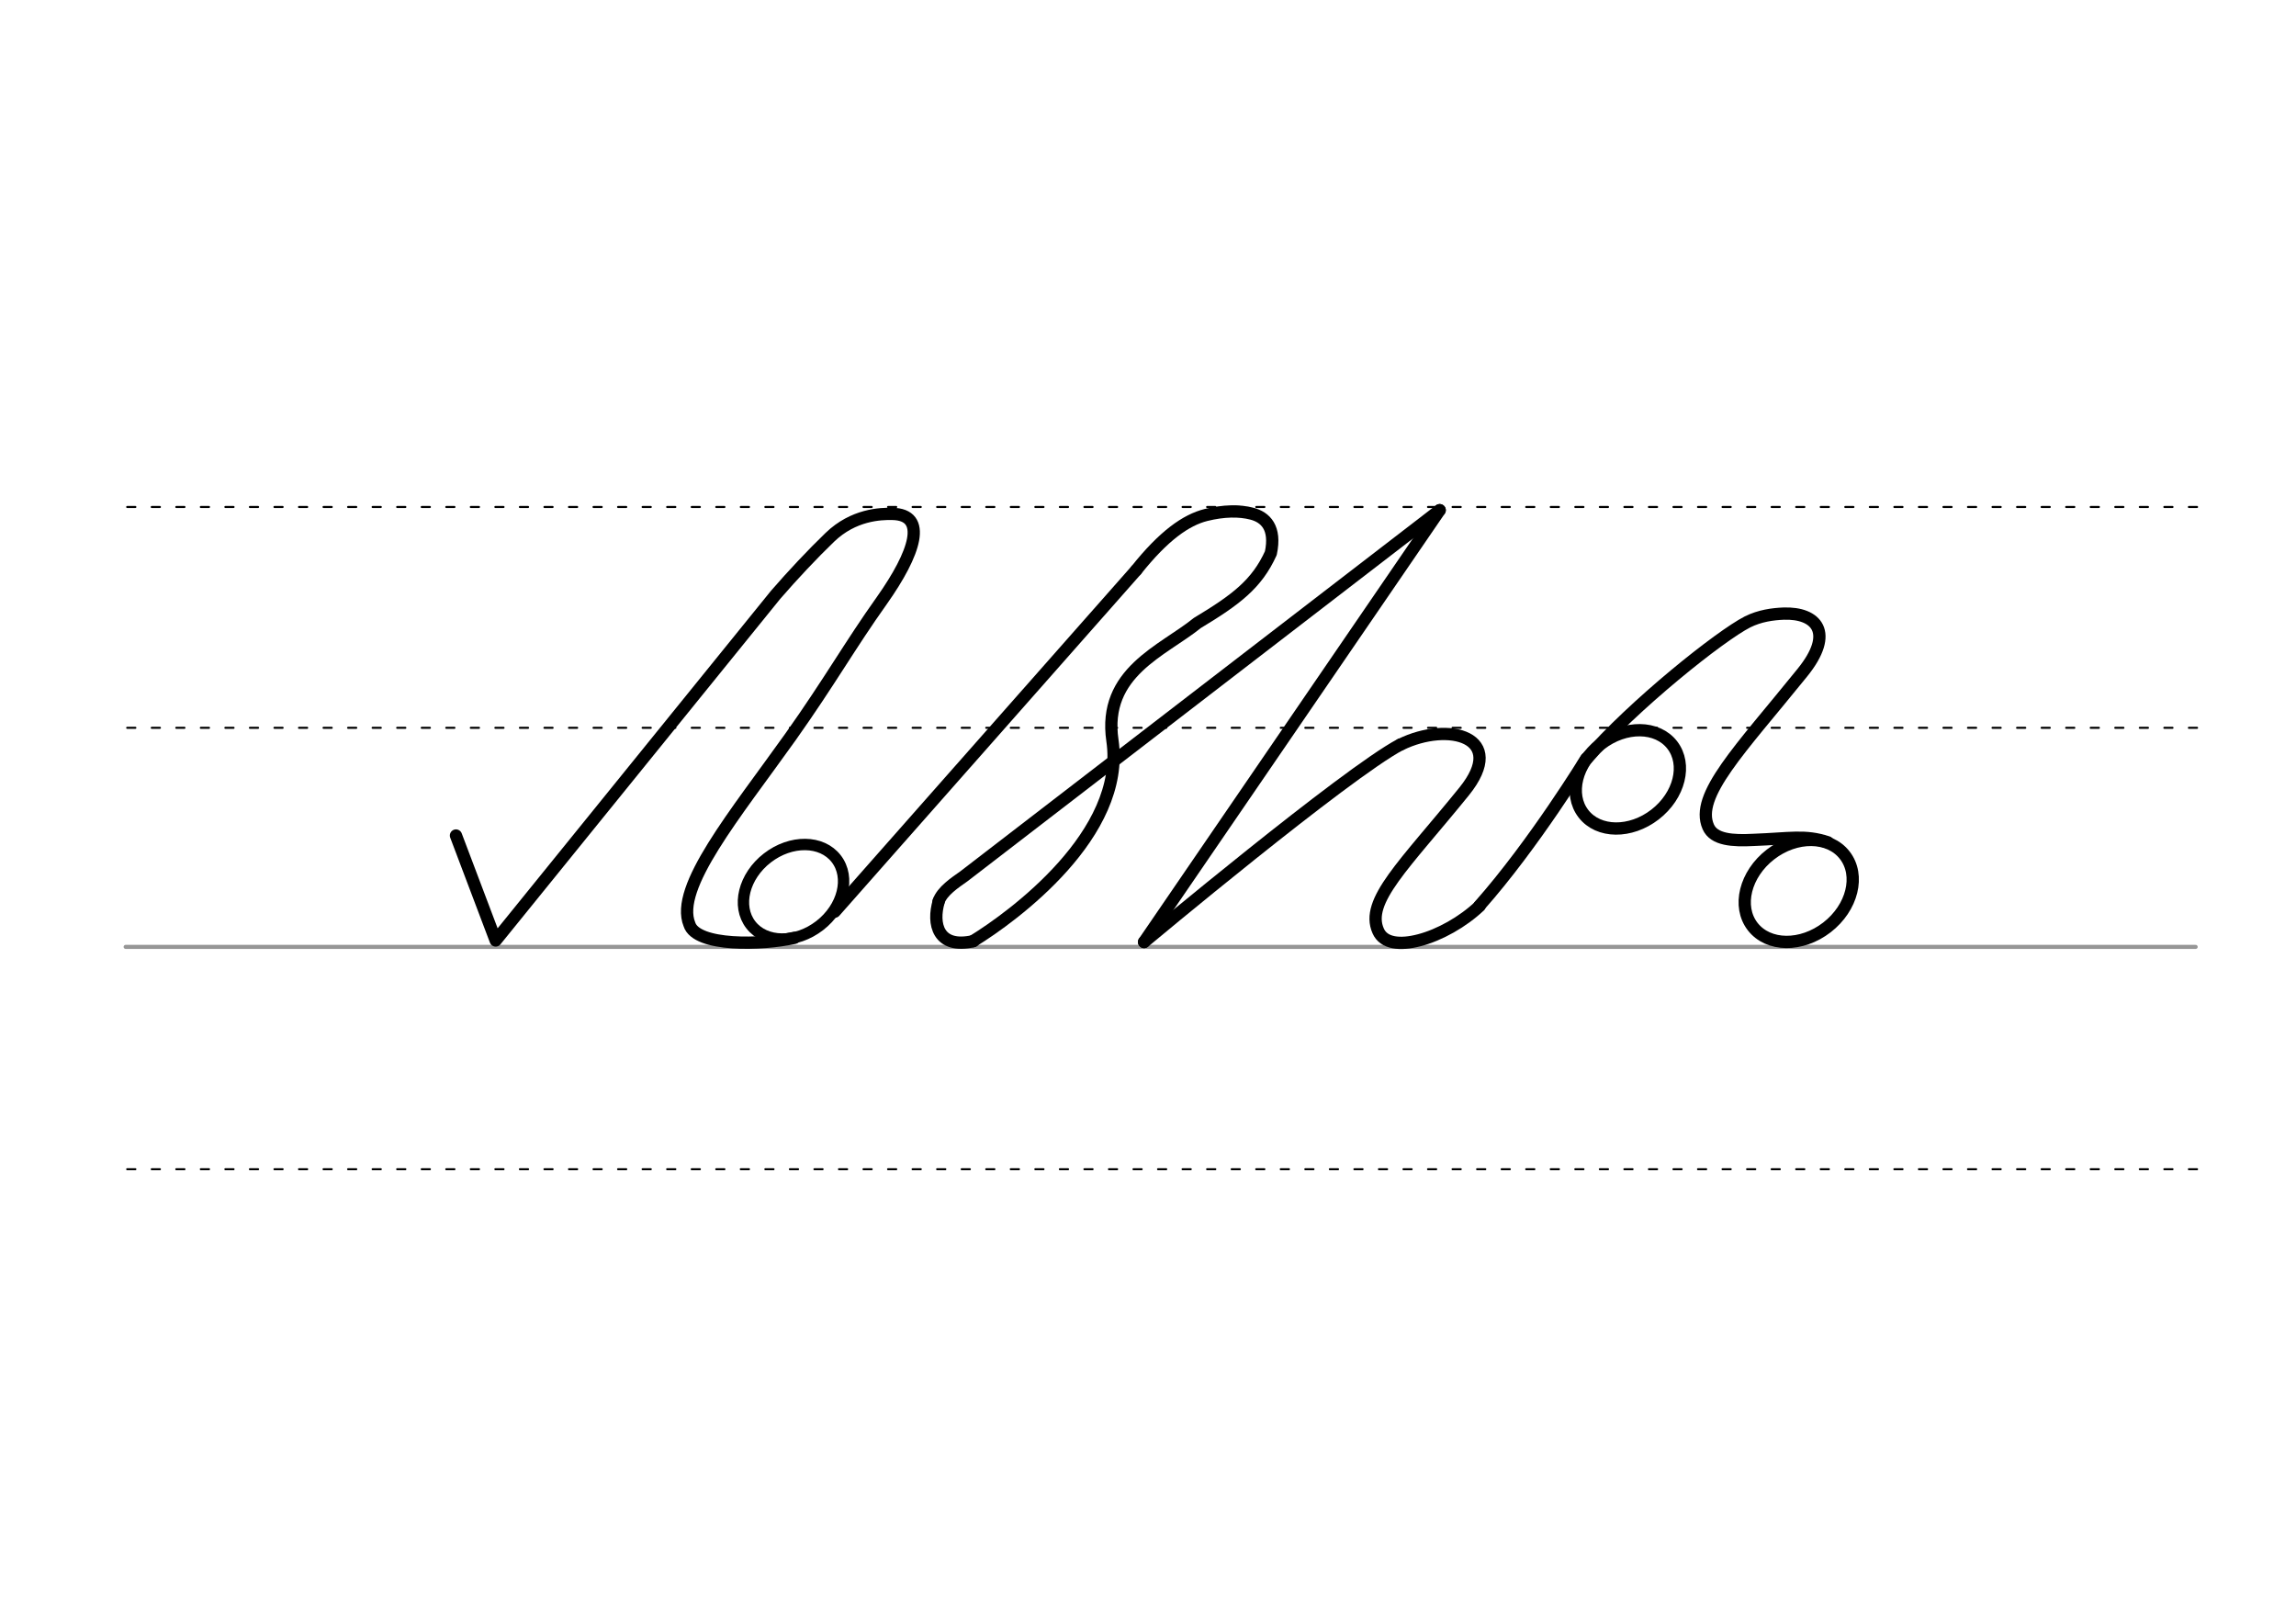 <svg height="210mm" viewBox="0 0 1052.4 744.1" width="297mm" xmlns="http://www.w3.org/2000/svg">
 <g fill="none" stroke-linecap="round">
  <g transform="translate(0 -308.268)">
   <path d="m57.6 742.2h948.8" stroke="#969696" stroke-width="1.875"/>
   <g stroke="#000" stroke-dasharray="3.75 7.5" stroke-miterlimit="2" stroke-width=".938">
    <path d="m58.3 844.1h948.8"/>
    <path d="m58.3 641.8h948.8"/>
    <path d="m58.3 540.6h948.8"/>
   </g>
  </g>
  <g stroke="#000">
   <g stroke-width="5.625">
    <g stroke-linejoin="round">
     <path d="m520.8 261.3c12.6-15.8 22.8-23 32-25.3 8.1-2 15.3-2.1 21-.6 6.2 1.6 11.2 6.4 8.7 18.1-6.4 14.1-15.9 21.3-33.7 32-15.8 12.8-43.5 22.6-38.9 53.9 6.3 42.7-45.5 80.6-63.9 91.9"/>
     <path d="m659.9 233.8-218.1 167.8c-4.1 2.9-9.9 6.7-11.6 11.5"/>
     <path d="m446.2 431.3c-16.3 3.7-19-7.9-15.9-18.3"/>
     <path d="m520.8 261.3-138.2 156.5"/>
    </g>
    <path d="m659.9 233.8-135.5 197.9"/>
    <g stroke-linejoin="round">
     <path d="m524.4 431.7s92.4-77.2 117.5-90.5"/>
     <path d="m642 341.2c22-10.8 49.3-3.5 29.1 21.5-27.4 33.8-45.5 50.2-39.4 63.9 2.5 5.8 10 6.6 18.8 4.3 9.3-2.4 20-8.4 27.7-15.7"/>
     <ellipse cx="371.532" cy="738.986" rx="25.729" ry="20.371" transform="matrix(.791 -.612 .612 .791 0 0)"/>
     <path d="m727.1 347.6s-23.9 39.2-49 67.5"/>
     <path d="m727 348.1c21.9-25.3 61.6-56.8 74-63.1 5.6-2.8 11.5-3.6 16.6-3.8 14.8-.5 23.6 8.5 8.5 27.1-28.6 35.4-49.4 56.3-43.1 70.6 2.6 6 11.2 6.5 20.8 6 16.6-.6 23.6-2.4 34 1.1"/>
     <ellipse cx="402.195" cy="827.346" rx="26.69" ry="21.133" transform="matrix(.791 -.612 .612 .791 0 0)"/>
     <path d="m209 382.9 18.2 48.1 128.3-158.4c7.8-9 16.9-18.7 24.9-26.4 10.8-10.4 23.2-10.8 28.5-10.7 16.5.2 10.7 17.9-4.7 39.7-14.6 20.5-23.8 37-41.8 62.4-25.5 35.8-53.3 69.1-46.4 86 3.2 10.3 33.4 9.5 48.1 6.2"/>
    </g>
   </g>
   <ellipse cx="37.584" cy="545.737" rx="24.746" ry="19.594" stroke-linejoin="round" stroke-width="5.215" transform="matrix(.791 -.612 .612 .791 0 0)"/>
  </g>
 </g>
</svg>

